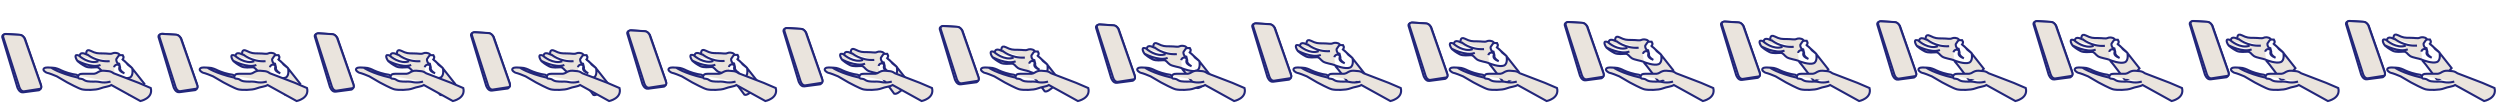 <svg xmlns="http://www.w3.org/2000/svg" viewBox="0 0 2400 100" width="2400" height="100"><path d="M109.45 64.585c.315-1.315 1.302-2.297 2.5-2.5.82-.138 1.958.062 2.5.83.68.973-.172 2.042 0 3.325.152 1.14 1.143 2.655 4.987 4.155 0 0-4.987-2.5-4.155-5.817l-.845-3.328c-.638-.06-1.231-.356-1.663-.83-.83-.833-1.663-3.325-.83-4.157.833-.833 1.663-3.325 3.325-3.325h2.5s.833 1.663.833 2.5c0 .838-1.663 1.663 0 2.5 1.663.838 4.147 4.155 4.147 4.155l4.155 3.322s1.663 7.482-2.5 9.145c-4.162 1.663-13.3-1.663-14.963-2.5-1.663-.838-8.31-1.663-10.805-3.325-2.495-1.663-3.322-4.155-5.817-4.155s-7.48.83-10.805-.83c-3.325-1.66-6.65-4.157-7.48-5-.83-.843-4.155-6.65 0-5.82.638.061 1.232.358 1.663.833.83.83-.833-5 6.65-1.663 0 0-.833-5.817 4.155-3.325 4.987 2.493 6.65 2.5 11.635 2.5 4.985 0 7.482.83 9.145 0 1.663-.83 4.985-.833 6.647.83l.833.83h2.5l.833 1.663s0 1.663-.833 2.5l8.312 7.48L138.542 80.37s-9.975 12.467-14.13 10.805c0 0-11.637-15.793-14.13-18.285M76.205 53.78s9.557 8.312 18.285 4.987m-10.805-6.65s8.312 7.48 21.61 6.65m-31.273-.54s13.715 7.48 22.442 4.155" fill="#eae4dd" stroke="#22267a" fill-rule="evenodd" stroke-width="2"/><path d="M74.5 72.48s-.833-.83-1.663-.83c-.83 0-4.987-.833-7.48-1.663-2.493-.83-4.987-1.663-6.65-2.5-1.663-.838-5-2.5-8.312-2.5s-6.647-.83-8.31.833c-1.663 1.663 2.5 4.155 3.325 4.155.825 0 7.48 2.5 9.143 3.325 1.663.825 8.31 4.987 9.973 5.817 1.663.83 10.805 5.817 14.13 6.65 3.325.833 13.3.83 17.455-.833 4.155-1.663 8.312-1.663 10.805-3.322L134.77 97s12.48-2.5 9.98-12.467l-11.635-4.987-23.938-9.175c-.917-.718-2.728-1.82-4.737-2.045-4.135-.46-6.202-.69-8.312 0-2.632.863-3 2.08-5.817 2.5-.5.072-.598.052-3.325 0 0 0-1.53-.028-7.48 0-3.447.018-3.605.885-4.157 1.663-.5.708-.512 1.853 0 2.5.6.75 1.542.352 3.325.83 1.623.435 1.6.963 3.325 1.663 1.478.6 2.667.685 5 .833 2.435.152 2.837-.06 4.987 0 3.342.09 4.05.65 6.647.83 2.523.161 5.056-.12 7.482-.83m-56.96-13.345s7.485 5.435 25.77 9.592" fill="#eae4dd" stroke="#22267a" fill-rule="evenodd" stroke-width="2"/><g fill="#eae4dd" stroke="#22267a"><path d="M39.165 81.125l-15.25-44s-1.75-3.25-4.5-3.5l-13.25-1s-4.5.25-4 3l14.5 48.25s1.75 5.25 5.5 4.75l15.25-2s3.25-1.25 1.75-5.5z" stroke-width="2"/><path d="M39.165 81.375l-15.5-44.25s-1.5-3.75-5.25-3.75l-13.25-.75s-3 .25-2 3.25l15 46.5s1.25 6 5.25 5.25l14.5-2.25s2.75 0 1.25-4z" stroke-width="2"/></g><path d="M259.078 64.585c.315-1.315 1.302-2.297 2.5-2.5.82-.138 1.958.062 2.5.83.68.973-.172 2.042 0 3.325.152 1.14 1.143 2.655 4.987 4.155 0 0-4.987-2.5-4.155-5.817l-.845-3.328c-.638-.06-1.231-.356-1.663-.83-.83-.833-1.663-3.325-.83-4.157.833-.833 1.663-3.325 3.325-3.325h2.5s.833 1.663.833 2.5c0 .838-1.663 1.663 0 2.5 1.663.838 4.147 4.155 4.147 4.155l4.155 3.322s1.663 7.482-2.5 9.145c-4.162 1.663-13.3-1.663-14.963-2.5-1.663-.838-8.31-1.663-10.805-3.325-2.495-1.663-3.322-4.155-5.817-4.155s-7.48.83-10.805-.83c-3.325-1.66-6.65-4.157-7.48-5-.83-.843-4.155-6.65 0-5.82.638.061 1.232.358 1.663.833.83.83-.833-5 6.65-1.663 0 0-.833-5.817 4.155-3.325 4.987 2.493 6.65 2.5 11.635 2.5 4.985 0 7.482.83 9.145 0 1.663-.83 4.985-.833 6.647.83l.833.83h2.5l.833 1.663s0 1.663-.833 2.5l8.312 7.48 12.467 15.793s-9.975 12.467-14.13 10.805c0 0-11.637-15.793-14.13-18.285m-34.078-19.11s9.557 8.312 18.285 4.987m-10.805-6.65s8.312 7.48 21.61 6.65m-31.273-.54s13.715 7.48 22.442 4.155" fill="#eae4dd" stroke="#22267a" fill-rule="evenodd" stroke-width="2"/><path d="M224.5 72.48s-.833-.83-1.663-.83c-.83 0-4.987-.833-7.48-1.663-2.493-.83-4.987-1.663-6.65-2.5-1.663-.838-5-2.5-8.312-2.5s-6.647-.83-8.31.833c-1.663 1.663 2.5 4.155 3.325 4.155.825 0 7.48 2.5 9.143 3.325 1.663.825 8.31 4.987 9.973 5.817 1.663.83 10.805 5.817 14.13 6.65 3.325.833 13.3.83 17.455-.833 4.155-1.663 8.312-1.663 10.805-3.322L284.77 97s12.48-2.5 9.98-12.467l-11.635-4.987-23.938-9.175c-.917-.718-2.728-1.82-4.737-2.045-4.135-.46-6.202-.69-8.312 0-2.632.863-3 2.08-5.817 2.5-.5.072-.598.052-3.325 0 0 0-1.53-.028-7.48 0-3.447.018-3.605.885-4.157 1.663-.5.708-.512 1.853 0 2.5.6.75 1.542.352 3.325.83 1.623.435 1.6.963 3.325 1.663 1.478.6 2.667.685 5 .833 2.435.152 2.837-.06 4.987 0 3.342.09 4.05.65 6.647.83 2.523.161 5.056-.12 7.482-.83m-56.96-13.345s7.485 5.435 25.77 9.592" fill="#eae4dd" stroke="#22267a" fill-rule="evenodd" stroke-width="2"/><g fill="#eae4dd" stroke="#22267a"><path d="M189.165 80.992l-15.25-44s-1.75-3.25-4.5-3.5l-13.25-1s-4.5.25-4 3l14.5 48.25s1.75 5.25 5.5 4.75l15.25-2s3.25-1.25 1.75-5.5z" stroke-width="2"/><path d="M189.165 81.242l-15.5-44.25s-1.5-3.75-5.25-3.75l-13.25-.75s-3 .25-2 3.25l15 46.5s1.25 6 5.25 5.25l14.5-2.25s2.75 0 1.25-4z" stroke-width="2"/></g><path d="M407.702 64.585c.315-1.315 1.302-2.297 2.5-2.5.82-.138 1.958.062 2.5.83.68.973-.172 2.042 0 3.325.152 1.14 1.143 2.655 4.987 4.155 0 0-4.987-2.5-4.155-5.817l-.845-3.328c-.638-.06-1.231-.356-1.663-.83-.83-.833-1.663-3.325-.83-4.157.833-.833 1.663-3.325 3.325-3.325h2.5s.833 1.663.833 2.5c0 .838-1.663 1.663 0 2.5 1.663.838 4.147 4.155 4.147 4.155l4.155 3.322s1.663 7.482-2.5 9.145c-4.162 1.663-13.3-1.663-14.963-2.5-1.663-.838-8.31-1.663-10.805-3.325-2.495-1.663-3.322-4.155-5.817-4.155s-7.48.83-10.805-.83c-3.325-1.66-6.65-4.157-7.48-5-.83-.843-4.155-6.65 0-5.82.638.061 1.232.358 1.663.833.83.83-.833-5 6.65-1.663 0 0-.833-5.817 4.155-3.325 4.987 2.493 6.65 2.5 11.635 2.5 4.985 0 7.482.83 9.145 0 1.663-.83 4.985-.833 6.647.83l.833.83h2.5l.833 1.663s0 1.663-.833 2.5l8.312 7.48 12.467 15.793s-9.975 12.467-14.13 10.805c0 0-11.637-15.793-14.13-18.285m-34.078-19.11s9.557 8.312 18.285 4.987m-10.805-6.65s8.312 7.48 21.61 6.65m-31.273-.54s13.715 7.48 22.442 4.155" fill="#eae4dd" stroke="#22267a" fill-rule="evenodd" stroke-width="2"/><path d="M374.5 72.48s-.833-.83-1.663-.83c-.83 0-4.987-.833-7.48-1.663-2.493-.83-4.987-1.663-6.65-2.5-1.663-.838-5-2.5-8.312-2.5s-6.647-.83-8.31.833c-1.663 1.663 2.5 4.155 3.325 4.155.825 0 7.48 2.5 9.143 3.325 1.663.825 8.31 4.987 9.973 5.817 1.663.83 10.805 5.817 14.13 6.65 3.325.833 13.3.83 17.455-.833 4.155-1.663 8.312-1.663 10.805-3.322L434.77 97s12.48-2.5 9.98-12.467l-11.635-4.987-23.938-9.175c-.917-.718-2.728-1.82-4.737-2.045-4.135-.46-6.202-.69-8.312 0-2.632.863-3 2.08-5.817 2.5-.5.072-.598.052-3.325 0 0 0-1.53-.028-7.48 0-3.447.018-3.605.885-4.157 1.663-.5.708-.512 1.853 0 2.5.6.75 1.542.352 3.325.83 1.623.435 1.6.963 3.325 1.663 1.478.6 2.667.685 5 .833 2.435.152 2.837-.06 4.987 0 3.342.09 4.05.65 6.647.83 2.523.161 5.056-.12 7.482-.83m-56.96-13.345s7.485 5.435 25.77 9.592" fill="#eae4dd" stroke="#22267a" fill-rule="evenodd" stroke-width="2"/><g fill="#eae4dd" stroke="#22267a"><path d="M339.165 80.501l-15.25-44s-1.75-3.25-4.5-3.5l-13.25-1s-4.5.25-4 3l14.5 48.25s1.75 5.25 5.5 4.75l15.25-2s3.25-1.25 1.75-5.5z" stroke-width="2"/><path d="M339.165 80.751l-15.5-44.25s-1.5-3.75-5.25-3.75l-13.25-.75s-3 .25-2 3.25l15 46.5s1.25 6 5.25 5.25l14.5-2.25s2.75 0 1.25-4z" stroke-width="2"/></g><path d="M554.762 64.585c.315-1.315 1.302-2.297 2.5-2.5.82-.138 1.958.062 2.5.83.68.973-.172 2.042 0 3.325.152 1.14 1.143 2.655 4.987 4.155 0 0-4.987-2.5-4.155-5.817l-.845-3.328c-.638-.06-1.231-.356-1.663-.83-.83-.833-1.663-3.325-.83-4.157.833-.833 1.663-3.325 3.325-3.325h2.5s.833 1.663.833 2.5c0 .838-1.663 1.663 0 2.5 1.663.838 4.147 4.155 4.147 4.155l4.155 3.322s1.663 7.482-2.5 9.145c-4.162 1.663-13.3-1.663-14.963-2.5-1.663-.838-8.31-1.663-10.805-3.325-2.495-1.663-3.322-4.155-5.817-4.155s-7.48.83-10.805-.83c-3.325-1.66-6.65-4.157-7.48-5-.83-.843-4.155-6.65 0-5.82.638.061 1.232.358 1.663.833.83.83-.833-5 6.65-1.663 0 0-.833-5.817 4.155-3.325 4.987 2.493 6.65 2.5 11.635 2.5 4.985 0 7.482.83 9.145 0 1.663-.83 4.985-.833 6.647.83l.833.83h2.5l.833 1.663s0 1.663-.833 2.5l8.312 7.48 12.467 15.793s-9.975 12.467-14.13 10.805c0 0-11.637-15.793-14.13-18.285m-34.078-19.11s9.557 8.312 18.285 4.987m-10.805-6.65s8.312 7.48 21.61 6.65m-31.273-.54s13.715 7.48 22.442 4.155" fill="#eae4dd" stroke="#22267a" fill-rule="evenodd" stroke-width="2"/><path d="M524.5 72.48s-.833-.83-1.663-.83c-.83 0-4.987-.833-7.48-1.663-2.493-.83-4.987-1.663-6.65-2.5-1.663-.838-5-2.5-8.312-2.5s-6.647-.83-8.31.833c-1.663 1.663 2.5 4.155 3.325 4.155.825 0 7.48 2.5 9.143 3.325 1.663.825 8.31 4.987 9.973 5.817 1.663.83 10.805 5.817 14.13 6.65 3.325.833 13.3.83 17.455-.833 4.155-1.663 8.312-1.663 10.805-3.322L584.77 97s12.48-2.5 9.98-12.467l-11.635-4.987-23.938-9.175c-.917-.718-2.728-1.82-4.737-2.045-4.135-.46-6.202-.69-8.312 0-2.632.863-3 2.08-5.817 2.5-.5.072-.598.052-3.325 0 0 0-1.53-.028-7.48 0-3.447.018-3.605.885-4.157 1.663-.5.708-.512 1.853 0 2.5.6.75 1.542.352 3.325.83 1.623.435 1.6.963 3.325 1.663 1.478.6 2.667.685 5 .833 2.435.152 2.837-.06 4.987 0 3.342.09 4.05.65 6.647.83 2.523.161 5.056-.12 7.482-.83m-56.96-13.345s7.485 5.435 25.77 9.592" fill="#eae4dd" stroke="#22267a" fill-rule="evenodd" stroke-width="2"/><g fill="#eae4dd" stroke="#22267a"><path d="M489.165 79.451l-15.25-44s-1.75-3.25-4.5-3.5l-13.25-1s-4.5.25-4 3l14.5 48.25s1.75 5.25 5.5 4.75l15.25-2s3.25-1.25 1.75-5.5z" stroke-width="2"/><path d="M489.165 79.701l-15.5-44.25s-1.5-3.75-5.25-3.75l-13.25-.75s-3 .25-2 3.25l15 46.5s1.25 6 5.25 5.25l14.5-2.25s2.75 0 1.25-4z" stroke-width="2"/></g><path d="M699.718 64.341c.315-1.315 1.302-2.297 2.5-2.5.82-.138 1.958.062 2.5.83.68.973-.172 2.042 0 3.325.152 1.14 1.143 2.655 4.987 4.155 0 0-4.987-2.5-4.155-5.817l-.845-3.328c-.638-.06-1.231-.356-1.663-.83-.83-.833-1.663-3.325-.83-4.157.833-.833 1.663-3.325 3.325-3.325h2.5s.833 1.663.833 2.5c0 .838-1.663 1.663 0 2.5 1.663.838 4.147 4.155 4.147 4.155l4.155 3.322s1.663 7.482-2.5 9.145c-4.162 1.663-13.3-1.663-14.963-2.5-1.663-.838-8.31-1.663-10.805-3.325-2.495-1.663-3.322-4.155-5.817-4.155s-7.48.83-10.805-.83c-3.325-1.66-6.65-4.157-7.48-5-.83-.843-4.155-6.65 0-5.82.638.061 1.232.358 1.663.833.83.83-.833-5 6.65-1.663 0 0-.833-5.817 4.155-3.325 4.987 2.493 6.65 2.5 11.635 2.5 4.985 0 7.482.83 9.145 0 1.663-.83 4.985-.833 6.647.83l.833.83h2.5l.833 1.663s0 1.663-.833 2.5l8.312 7.48 12.467 15.793s-9.975 12.467-14.13 10.805c0 0-11.637-15.793-14.13-18.285m-34.078-19.11s9.557 8.312 18.285 4.987m-10.805-6.65s8.312 7.48 21.61 6.65m-31.273-.54s13.715 7.48 22.442 4.155" fill="#eae4dd" stroke="#22267a" fill-rule="evenodd" stroke-width="2"/><path d="M674.5 72.48s-.833-.83-1.663-.83c-.83 0-4.987-.833-7.48-1.663-2.493-.83-4.987-1.663-6.65-2.5-1.663-.838-5-2.5-8.312-2.5s-6.647-.83-8.31.833c-1.663 1.663 2.5 4.155 3.325 4.155.825 0 7.48 2.5 9.143 3.325 1.663.825 8.31 4.987 9.973 5.817 1.663.83 10.805 5.817 14.13 6.65 3.325.833 13.3.83 17.455-.833 4.155-1.663 8.312-1.663 10.805-3.322L734.77 97s12.48-2.5 9.98-12.467l-11.635-4.987-23.938-9.175c-.917-.718-2.728-1.82-4.737-2.045-4.135-.46-6.202-.69-8.312 0-2.632.863-3 2.08-5.817 2.5-.5.072-.598.052-3.325 0 0 0-1.53-.028-7.48 0-3.447.018-3.605.885-4.157 1.663-.5.708-.512 1.853 0 2.5.6.75 1.542.352 3.325.83 1.623.435 1.6.963 3.325 1.663 1.478.6 2.667.685 5 .833 2.435.152 2.837-.06 4.987 0 3.342.09 4.05.65 6.647.83 2.523.161 5.056-.12 7.482-.83m-56.96-13.345s7.485 5.435 25.77 9.592" fill="#eae4dd" stroke="#22267a" fill-rule="evenodd" stroke-width="2"/><g fill="#eae4dd" stroke="#22267a"><path d="M639.165 77.649l-15.25-44s-1.75-3.25-4.5-3.5l-13.25-1s-4.5.25-4 3l14.5 48.25s1.75 5.25 5.5 4.75l15.25-2s3.25-1.25 1.75-5.5z" stroke-width="2"/><path d="M639.165 77.899l-15.5-44.25s-1.5-3.75-5.25-3.75l-13.25-.75s-3 .25-2 3.25l15 46.5s1.25 6 5.25 5.25l14.5-2.25s2.75 0 1.25-4z" stroke-width="2"/></g><path d="M843.446 63.347c.315-1.315 1.302-2.297 2.5-2.5.82-.138 1.958.062 2.5.83.68.973-.172 2.042 0 3.325.152 1.14 1.143 2.655 4.987 4.155 0 0-4.987-2.5-4.155-5.817l-.845-3.328c-.638-.06-1.231-.356-1.663-.83-.83-.833-1.663-3.325-.83-4.157.833-.833 1.663-3.325 3.325-3.325h2.5s.833 1.663.833 2.5c0 .838-1.663 1.663 0 2.5 1.663.838 4.147 4.155 4.147 4.155l4.155 3.322s1.663 7.482-2.5 9.145c-4.162 1.663-13.3-1.663-14.963-2.5-1.663-.838-8.31-1.663-10.805-3.325-2.495-1.663-3.322-4.155-5.817-4.155s-7.48.83-10.805-.83c-3.325-1.66-6.65-4.157-7.48-5-.83-.843-4.155-6.65 0-5.82.638.061 1.232.358 1.663.833.83.83-.833-5 6.65-1.663 0 0-.833-5.817 4.155-3.325 4.987 2.493 6.65 2.5 11.635 2.5 4.985 0 7.482.83 9.145 0 1.663-.83 4.985-.833 6.647.83l.833.83h2.5l.833 1.663s0 1.663-.833 2.5l8.312 7.48 12.467 15.793s-9.975 12.467-14.13 10.805c0 0-11.637-15.793-14.13-18.285m-34.078-19.11s9.557 8.312 18.285 4.987m-10.805-6.65s8.312 7.48 21.61 6.65m-31.273-.54s13.715 7.48 22.442 4.155" fill="#eae4dd" stroke="#22267a" fill-rule="evenodd" stroke-width="2"/><path d="M824.5 72.48s-.833-.83-1.663-.83c-.83 0-4.987-.833-7.48-1.663-2.493-.83-4.987-1.663-6.65-2.5-1.663-.838-5-2.5-8.312-2.5s-6.647-.83-8.31.833c-1.663 1.663 2.5 4.155 3.325 4.155.825 0 7.48 2.5 9.143 3.325 1.663.825 8.31 4.987 9.973 5.817 1.663.83 10.805 5.817 14.13 6.65 3.325.833 13.3.83 17.455-.833 4.155-1.663 8.312-1.663 10.805-3.322L884.77 97s12.48-2.5 9.98-12.467l-11.635-4.987-23.938-9.175c-.917-.718-2.728-1.82-4.737-2.045-4.135-.46-6.202-.69-8.312 0-2.632.863-3 2.08-5.817 2.5-.5.072-.598.052-3.325 0 0 0-1.53-.028-7.48 0-3.447.018-3.605.885-4.157 1.663-.5.708-.512 1.853 0 2.5.6.75 1.542.352 3.325.83 1.623.435 1.6.963 3.325 1.663 1.478.6 2.667.685 5 .833 2.435.152 2.837-.06 4.987 0 3.342.09 4.05.65 6.647.83 2.523.161 5.056-.12 7.482-.83m-56.96-13.345s7.485 5.435 25.77 9.592" fill="#eae4dd" stroke="#22267a" fill-rule="evenodd" stroke-width="2"/><g fill="#eae4dd" stroke="#22267a"><path d="M789.165 75.409l-15.25-44s-1.75-3.25-4.5-3.5l-13.25-1s-4.5.25-4 3l14.5 48.25s1.75 5.25 5.5 4.75l15.25-2s3.25-1.25 1.75-5.5z" stroke-width="2"/><path d="M789.165 75.659l-15.5-44.25s-1.5-3.75-5.25-3.75l-13.25-.75s-3 .25-2 3.25l15 46.5s1.25 6 5.25 5.25l14.5-2.25s2.75 0 1.25-4z" stroke-width="2"/></g><g><path d="M987.974 61.103c.315-1.315 1.302-2.297 2.5-2.5.82-.138 1.958.062 2.5.83.68.973-.172 2.042 0 3.325.152 1.14 1.143 2.655 4.987 4.155 0 0-4.987-2.5-4.155-5.817l-.845-3.328c-.638-.06-1.231-.356-1.663-.83-.83-.833-1.663-3.325-.83-4.157.833-.833 1.663-3.325 3.325-3.325h2.5s.833 1.663.833 2.5c0 .838-1.663 1.663 0 2.5 1.663.838 4.147 4.155 4.147 4.155l4.155 3.322s1.663 7.482-2.5 9.145c-4.162 1.663-13.3-1.663-14.963-2.5-1.663-.838-8.31-1.663-10.805-3.325-2.495-1.663-3.322-4.155-5.817-4.155s-7.48.83-10.805-.83c-3.325-1.66-6.65-4.157-7.48-5-.83-.843-4.155-6.65 0-5.82.638.061 1.232.358 1.663.833.83.83-.833-5 6.65-1.663 0 0-.833-5.817 4.155-3.325 4.987 2.493 6.65 2.5 11.635 2.5 4.985 0 7.482.83 9.145 0 1.663-.83 4.985-.833 6.647.83l.833.83h2.5l.833 1.663s0 1.663-.833 2.5l8.312 7.48 12.467 15.793s-9.975 12.467-14.13 10.805c0 0-11.637-15.793-14.13-18.285m-34.078-19.11s9.557 8.312 18.285 4.987m-10.805-6.65s8.312 7.48 21.61 6.65m-31.273-.54s13.715 7.48 22.442 4.155" fill="#eae4dd" stroke="#22267a" fill-rule="evenodd" stroke-width="2"/><path d="M974.5 72.48s-.833-.83-1.663-.83c-.83 0-4.987-.833-7.48-1.663-2.493-.83-4.987-1.663-6.65-2.5-1.663-.838-5-2.5-8.312-2.5s-6.647-.83-8.31.833c-1.663 1.663 2.5 4.155 3.325 4.155.825 0 7.48 2.5 9.143 3.325 1.663.825 8.31 4.987 9.973 5.817 1.663.83 10.805 5.817 14.13 6.65 3.325.833 13.3.83 17.455-.833 4.155-1.663 8.312-1.663 10.805-3.322L1034.77 97s12.48-2.5 9.98-12.467l-11.635-4.987-23.938-9.175c-.917-.718-2.728-1.82-4.737-2.045-4.135-.46-6.202-.69-8.312 0-2.632.863-3 2.08-5.817 2.5-.5.072-.598.052-3.325 0 0 0-1.53-.028-7.48 0-3.447.018-3.605.885-4.157 1.663-.5.708-.512 1.853 0 2.5.6.75 1.542.352 3.325.83 1.623.435 1.6.963 3.325 1.663 1.478.6 2.667.685 5 .833 2.435.152 2.837-.06 4.987 0 3.342.09 4.05.65 6.647.83 2.523.161 5.056-.12 7.482-.83m-56.96-13.345s7.485 5.435 25.77 9.592" fill="#eae4dd" stroke="#22267a" fill-rule="evenodd" stroke-width="2"/><g fill="#eae4dd" stroke="#22267a"><path d="M939.165 73.455l-15.25-44s-1.75-3.25-4.5-3.5l-13.25-1s-4.5.25-4 3l14.5 48.25s1.75 5.25 5.5 4.75l15.25-2s3.25-1.25 1.75-5.5z" stroke-width="2"/><path d="M939.165 73.705l-15.5-44.25s-1.5-3.75-5.25-3.75l-13.25-.75s-3 .25-2 3.25l15 46.5s1.25 6 5.25 5.25l14.5-2.25s2.75 0 1.25-4z" stroke-width="2"/></g></g><g><path d="M1133.901 57.792c.315-1.315 1.302-2.297 2.5-2.5.82-.138 1.958.062 2.5.83.68.973-.172 2.042 0 3.325.152 1.14 1.143 2.655 4.987 4.155 0 0-4.987-2.5-4.155-5.817l-.845-3.328c-.638-.06-1.231-.356-1.663-.83-.83-.833-1.663-3.325-.83-4.157.833-.833 1.663-3.325 3.325-3.325h2.5s.833 1.663.833 2.5c0 .838-1.663 1.663 0 2.5 1.663.838 4.147 4.155 4.147 4.155l4.155 3.322s1.663 7.482-2.5 9.145c-4.162 1.663-13.3-1.663-14.963-2.5-1.663-.838-8.31-1.663-10.805-3.325-2.495-1.663-3.322-4.155-5.817-4.155s-7.48.83-10.805-.83c-3.325-1.66-6.65-4.157-7.48-5-.83-.843-4.155-6.65 0-5.82.638.061 1.232.358 1.663.833.83.83-.833-5 6.65-1.663 0 0-.833-5.817 4.155-3.325 4.987 2.493 6.65 2.5 11.635 2.5 4.985 0 7.482.83 9.145 0 1.663-.83 4.985-.833 6.647.83l.833.83h2.5l.833 1.663s0 1.663-.833 2.5l8.312 7.48 12.467 15.793s-9.975 12.467-14.13 10.805c0 0-11.637-15.793-14.13-18.285m-34.078-19.11s9.557 8.312 18.285 4.987m-10.805-6.65s8.312 7.48 21.61 6.65m-31.273-.54s13.715 7.48 22.442 4.155" fill="#eae4dd" stroke="#22267a" fill-rule="evenodd" stroke-width="2"/><path d="M1124.5 72.48s-.833-.83-1.663-.83c-.83 0-4.987-.833-7.48-1.663-2.493-.83-4.987-1.663-6.65-2.5-1.663-.838-5-2.5-8.312-2.5s-6.647-.83-8.31.833c-1.663 1.663 2.5 4.155 3.325 4.155.825 0 7.48 2.5 9.143 3.325 1.663.825 8.31 4.987 9.973 5.817 1.663.83 10.805 5.817 14.13 6.65 3.325.833 13.3.83 17.455-.833 4.155-1.663 8.312-1.663 10.805-3.322L1184.77 97s12.48-2.5 9.98-12.467l-11.635-4.987-23.938-9.175c-.917-.718-2.728-1.82-4.737-2.045-4.135-.46-6.202-.69-8.312 0-2.632.863-3 2.08-5.817 2.5-.5.072-.598.052-3.325 0 0 0-1.53-.028-7.48 0-3.447.018-3.605.885-4.157 1.663-.5.708-.512 1.853 0 2.5.6.75 1.542.352 3.325.83 1.623.435 1.6.963 3.325 1.663 1.478.6 2.667.685 5 .833 2.435.152 2.837-.06 4.987 0 3.342.09 4.05.65 6.647.83 2.523.161 5.056-.12 7.482-.83m-56.96-13.345s7.485 5.435 25.77 9.592" fill="#eae4dd" stroke="#22267a" fill-rule="evenodd" stroke-width="2"/><g fill="#eae4dd" stroke="#22267a"><path d="M1089.165 72l-15.25-44s-1.75-3.25-4.5-3.5l-13.25-1s-4.5.25-4 3l14.5 48.25s1.75 5.25 5.5 4.75l15.25-2s3.25-1.25 1.75-5.5z" stroke-width="2"/><path d="M1089.165 72.25l-15.5-44.25s-1.5-3.75-5.25-3.75l-13.25-.75s-3 .25-2 3.25l15 46.5s1.25 6 5.25 5.25l14.5-2.25s2.75 0 1.25-4z" stroke-width="2"/></g></g><g><path d="M1280.945 54.933c.315-1.315 1.302-2.297 2.5-2.5.82-.138 1.958.062 2.5.83.68.973-.172 2.042 0 3.325.152 1.14 1.143 2.655 4.987 4.155 0 0-4.987-2.5-4.155-5.817l-.845-3.328c-.638-.06-1.231-.356-1.663-.83-.83-.833-1.663-3.325-.83-4.157.833-.833 1.663-3.325 3.325-3.325h2.5s.833 1.663.833 2.5c0 .838-1.663 1.663 0 2.5 1.663.838 4.147 4.155 4.147 4.155l4.155 3.322s1.663 7.482-2.5 9.145c-4.162 1.663-13.3-1.663-14.963-2.5-1.663-.838-8.31-1.663-10.805-3.325-2.495-1.663-3.322-4.155-5.817-4.155s-7.48.83-10.805-.83c-3.325-1.66-6.65-4.157-7.48-5-.83-.843-4.155-6.65 0-5.82.638.061 1.232.358 1.663.833.83.83-.833-5 6.65-1.663 0 0-.833-5.817 4.155-3.325 4.987 2.493 6.65 2.5 11.635 2.5 4.985 0 7.482.83 9.145 0 1.663-.83 4.985-.833 6.647.83l.833.83h2.5l.833 1.663s0 1.663-.833 2.5l8.312 7.48 12.467 15.793s-9.975 12.467-14.13 10.805c0 0-11.637-15.793-14.13-18.285m-34.078-19.11s9.557 8.312 18.285 4.987m-10.805-6.65s8.312 7.48 21.61 6.65m-31.273-.54s13.715 7.48 22.442 4.155" fill="#eae4dd" stroke="#22267a" fill-rule="evenodd" stroke-width="2"/><path d="M1274.5 72.48s-.833-.83-1.663-.83c-.83 0-4.987-.833-7.48-1.663-2.493-.83-4.987-1.663-6.65-2.5-1.663-.838-5-2.5-8.312-2.5s-6.647-.83-8.31.833c-1.663 1.663 2.5 4.155 3.325 4.155.825 0 7.48 2.5 9.143 3.325 1.663.825 8.31 4.987 9.973 5.817 1.663.83 10.805 5.817 14.13 6.65 3.325.833 13.3.83 17.455-.833 4.155-1.663 8.312-1.663 10.805-3.322L1334.77 97s12.48-2.5 9.98-12.467l-11.635-4.987-23.938-9.175c-.917-.718-2.728-1.82-4.737-2.045-4.135-.46-6.202-.69-8.312 0-2.632.863-3 2.08-5.817 2.5-.5.072-.598.052-3.325 0 0 0-1.53-.028-7.48 0-3.447.018-3.605.885-4.157 1.663-.5.708-.512 1.853 0 2.5.6.75 1.542.352 3.325.83 1.623.435 1.6.963 3.325 1.663 1.478.6 2.667.685 5 .833 2.435.152 2.837-.06 4.987 0 3.342.09 4.05.65 6.647.83 2.523.161 5.056-.12 7.482-.83m-56.96-13.345s7.485 5.435 25.77 9.592" fill="#eae4dd" stroke="#22267a" fill-rule="evenodd" stroke-width="2"/><g fill="#eae4dd" stroke="#22267a"><path d="M1239.165 70.945l-15.25-44s-1.75-3.25-4.5-3.5l-13.25-1s-4.5.25-4 3l14.5 48.25s1.75 5.25 5.5 4.75l15.25-2s3.25-1.25 1.75-5.5z" stroke-width="2"/><path d="M1239.165 71.195l-15.5-44.25s-1.5-3.75-5.25-3.75l-13.25-.75s-3 .25-2 3.25l15 46.5s1.25 6 5.25 5.25l14.5-2.25s2.75 0 1.25-4z" stroke-width="2"/></g></g><g><path d="M1428.791 52.975c.315-1.315 1.302-2.297 2.5-2.5.82-.138 1.958.062 2.5.83.68.973-.172 2.042 0 3.325.152 1.14 1.143 2.655 4.987 4.155 0 0-4.987-2.5-4.155-5.817l-.845-3.328c-.638-.06-1.231-.356-1.663-.83-.83-.833-1.663-3.325-.83-4.157.833-.833 1.663-3.325 3.325-3.325h2.5s.833 1.663.833 2.5c0 .838-1.663 1.663 0 2.5 1.663.838 4.147 4.155 4.147 4.155l4.155 3.322s1.663 7.482-2.5 9.145c-4.162 1.663-13.3-1.663-14.963-2.5-1.663-.838-8.31-1.663-10.805-3.325-2.495-1.663-3.322-4.155-5.817-4.155s-7.48.83-10.805-.83c-3.325-1.66-6.65-4.157-7.48-5-.83-.843-4.155-6.65 0-5.82.638.061 1.232.358 1.663.833.83.83-.833-5 6.65-1.663 0 0-.833-5.817 4.155-3.325 4.987 2.493 6.65 2.5 11.635 2.5 4.985 0 7.482.83 9.145 0 1.663-.83 4.985-.833 6.647.83l.833.83h2.5l.833 1.663s0 1.663-.833 2.5l8.312 7.48 12.467 15.793s-9.975 12.467-14.13 10.805c0 0-11.637-15.793-14.13-18.285m-34.078-19.11s9.557 8.312 18.285 4.987m-10.805-6.65s8.312 7.48 21.61 6.65m-31.273-.54s13.715 7.48 22.442 4.155" fill="#eae4dd" stroke="#22267a" fill-rule="evenodd" stroke-width="2"/><path d="M1424.5 72.48s-.833-.83-1.663-.83c-.83 0-4.987-.833-7.48-1.663-2.493-.83-4.987-1.663-6.65-2.5-1.663-.838-5-2.5-8.312-2.5s-6.647-.83-8.31.833c-1.663 1.663 2.5 4.155 3.325 4.155.825 0 7.48 2.5 9.143 3.325 1.663.825 8.31 4.987 9.973 5.817 1.663.83 10.805 5.817 14.13 6.65 3.325.833 13.3.83 17.455-.833 4.155-1.663 8.312-1.663 10.805-3.322L1484.77 97s12.48-2.5 9.98-12.467l-11.635-4.987-23.938-9.175c-.917-.718-2.728-1.82-4.737-2.045-4.135-.46-6.202-.69-8.312 0-2.632.863-3 2.08-5.817 2.5-.5.072-.598.052-3.325 0 0 0-1.53-.028-7.48 0-3.447.018-3.605.885-4.157 1.663-.5.708-.512 1.853 0 2.5.6.75 1.542.352 3.325.83 1.623.435 1.6.963 3.325 1.663 1.478.6 2.667.685 5 .833 2.435.152 2.837-.06 4.987 0 3.342.09 4.05.65 6.647.83 2.523.161 5.056-.12 7.482-.83m-56.96-13.345s7.485 5.435 25.77 9.592" fill="#eae4dd" stroke="#22267a" fill-rule="evenodd" stroke-width="2"/><g fill="#eae4dd" stroke="#22267a"><path d="M1389.165 70.175l-15.25-44s-1.75-3.25-4.5-3.5l-13.25-1s-4.5.25-4 3l14.5 48.25s1.75 5.25 5.5 4.75l15.25-2s3.25-1.25 1.75-5.5z" stroke-width="2"/><path d="M1389.165 70.425l-15.5-44.25s-1.5-3.75-5.25-3.75l-13.25-.75s-3 .25-2 3.25l15 46.5s1.25 6 5.25 5.25l14.5-2.25s2.75 0 1.25-4z" stroke-width="2"/></g></g><g><path d="M1577.223 51.663c.315-1.315 1.302-2.297 2.5-2.5.82-.138 1.958.062 2.5.83.68.973-.172 2.042 0 3.325.152 1.14 1.143 2.655 4.987 4.155 0 0-4.987-2.5-4.155-5.817l-.845-3.328c-.638-.06-1.231-.356-1.663-.83-.83-.833-1.663-3.325-.83-4.157.833-.833 1.663-3.325 3.325-3.325h2.5s.833 1.663.833 2.5c0 .838-1.663 1.663 0 2.5 1.663.838 4.147 4.155 4.147 4.155l4.155 3.322s1.663 7.482-2.5 9.145c-4.162 1.663-13.3-1.663-14.963-2.5-1.663-.838-8.31-1.663-10.805-3.325-2.495-1.663-3.322-4.155-5.817-4.155s-7.48.83-10.805-.83c-3.325-1.66-6.65-4.157-7.48-5-.83-.843-4.155-6.65 0-5.82.638.061 1.232.358 1.663.833.83.83-.833-5 6.65-1.663 0 0-.833-5.817 4.155-3.325 4.987 2.493 6.65 2.5 11.635 2.5 4.985 0 7.482.83 9.145 0 1.663-.83 4.985-.833 6.647.83l.833.83h2.5l.833 1.663s0 1.663-.833 2.5l8.312 7.48 12.467 15.793s-9.975 12.467-14.13 10.805c0 0-11.637-15.793-14.13-18.285m-34.078-19.11s9.557 8.312 18.285 4.987m-10.805-6.65s8.312 7.48 21.61 6.65m-31.273-.54s13.715 7.48 22.442 4.155" fill="#eae4dd" stroke="#22267a" fill-rule="evenodd" stroke-width="2"/><path d="M1574.5 72.48s-.833-.83-1.663-.83c-.83 0-4.987-.833-7.48-1.663-2.493-.83-4.987-1.663-6.65-2.5-1.663-.838-5-2.5-8.312-2.5s-6.647-.83-8.31.833c-1.663 1.663 2.5 4.155 3.325 4.155.825 0 7.48 2.5 9.143 3.325 1.663.825 8.31 4.987 9.973 5.817 1.663.83 10.805 5.817 14.13 6.65 3.325.833 13.3.83 17.455-.833 4.155-1.663 8.312-1.663 10.805-3.322L1634.77 97s12.48-2.5 9.98-12.467l-11.635-4.987-23.938-9.175c-.917-.718-2.728-1.82-4.737-2.045-4.135-.46-6.202-.69-8.312 0-2.632.863-3 2.08-5.817 2.5-.5.072-.598.052-3.325 0 0 0-1.53-.028-7.48 0-3.447.018-3.605.885-4.157 1.663-.5.708-.512 1.853 0 2.5.6.75 1.542.352 3.325.83 1.623.435 1.6.963 3.325 1.663 1.478.6 2.667.685 5 .833 2.435.152 2.837-.06 4.987 0 3.342.09 4.05.65 6.647.83 2.523.161 5.056-.12 7.482-.83m-56.96-13.345s7.485 5.435 25.77 9.592" fill="#eae4dd" stroke="#22267a" fill-rule="evenodd" stroke-width="2"/><g fill="#eae4dd" stroke="#22267a"><path d="M1539.165 69.615l-15.25-44s-1.75-3.25-4.5-3.5l-13.25-1s-4.5.25-4 3l14.5 48.25s1.75 5.25 5.5 4.75l15.25-2s3.25-1.25 1.75-5.5z" stroke-width="2"/><path d="M1539.165 69.865l-15.5-44.25s-1.5-3.75-5.25-3.75l-13.25-.75s-3 .25-2 3.25l15 46.5s1.25 6 5.25 5.25l14.5-2.25s2.75 0 1.25-4z" stroke-width="2"/></g></g><g><path d="M1726.097 50.781c.315-1.315 1.302-2.297 2.5-2.5.82-.138 1.958.062 2.5.83.68.973-.172 2.042 0 3.325.152 1.14 1.143 2.655 4.987 4.155 0 0-4.987-2.5-4.155-5.817l-.845-3.328c-.638-.06-1.231-.356-1.663-.83-.83-.833-1.663-3.325-.83-4.157.833-.833 1.663-3.325 3.325-3.325h2.5s.833 1.663.833 2.5c0 .838-1.663 1.663 0 2.5 1.663.838 4.147 4.155 4.147 4.155l4.155 3.322s1.663 7.482-2.5 9.145c-4.162 1.663-13.3-1.663-14.963-2.5-1.663-.838-8.31-1.663-10.805-3.325-2.495-1.663-3.322-4.155-5.817-4.155s-7.48.83-10.805-.83c-3.325-1.66-6.65-4.157-7.48-5-.83-.843-4.155-6.65 0-5.82.638.061 1.232.358 1.663.833.83.83-.833-5 6.65-1.663 0 0-.833-5.817 4.155-3.325 4.987 2.493 6.65 2.5 11.635 2.5 4.985 0 7.482.83 9.145 0 1.663-.83 4.985-.833 6.647.83l.833.83h2.5l.833 1.663s0 1.663-.833 2.5l8.312 7.48 12.467 15.793s-9.975 12.467-14.13 10.805c0 0-11.637-15.793-14.13-18.285m-34.078-19.11s9.557 8.312 18.285 4.987m-10.805-6.65s8.312 7.48 21.61 6.65m-31.273-.54s13.715 7.48 22.442 4.155" fill="#eae4dd" stroke="#22267a" fill-rule="evenodd" stroke-width="2"/><path d="M1724.5 72.48s-.833-.83-1.663-.83c-.83 0-4.987-.833-7.48-1.663-2.493-.83-4.987-1.663-6.65-2.5-1.663-.838-5-2.5-8.312-2.5s-6.647-.83-8.31.833c-1.663 1.663 2.5 4.155 3.325 4.155.825 0 7.48 2.5 9.143 3.325 1.663.825 8.31 4.987 9.973 5.817 1.663.83 10.805 5.817 14.13 6.65 3.325.833 13.3.83 17.455-.833 4.155-1.663 8.312-1.663 10.805-3.322L1784.77 97s12.48-2.5 9.98-12.467l-11.635-4.987-23.938-9.175c-.917-.718-2.728-1.82-4.737-2.045-4.135-.46-6.202-.69-8.312 0-2.632.863-3 2.08-5.817 2.5-.5.072-.598.052-3.325 0 0 0-1.53-.028-7.48 0-3.447.018-3.605.885-4.157 1.663-.5.708-.512 1.853 0 2.5.6.75 1.542.352 3.325.83 1.623.435 1.6.963 3.325 1.663 1.478.6 2.667.685 5 .833 2.435.152 2.837-.06 4.987 0 3.342.09 4.05.65 6.647.83 2.523.161 5.056-.12 7.482-.83m-56.96-13.345s7.485 5.435 25.77 9.592" fill="#eae4dd" stroke="#22267a" fill-rule="evenodd" stroke-width="2"/><g fill="#eae4dd" stroke="#22267a"><path d="M1689.165 69.213l-15.25-44s-1.75-3.25-4.5-3.5l-13.25-1s-4.5.25-4 3l14.5 48.25s1.75 5.25 5.5 4.75l15.25-2s3.25-1.25 1.75-5.5z" stroke-width="2"/><path d="M1689.165 69.463l-15.5-44.25s-1.5-3.75-5.25-3.75l-13.25-.75s-3 .25-2 3.25l15 46.5s1.25 6 5.25 5.25l14.5-2.25s2.75 0 1.25-4z" stroke-width="2"/></g></g><g><path d="M1875.316 50.198c.315-1.315 1.302-2.297 2.5-2.5.82-.138 1.958.062 2.5.83.68.973-.172 2.042 0 3.325.152 1.14 1.143 2.655 4.987 4.155 0 0-4.987-2.5-4.155-5.817l-.845-3.328c-.638-.06-1.231-.356-1.663-.83-.83-.833-1.663-3.325-.83-4.157.833-.833 1.663-3.325 3.325-3.325h2.5s.833 1.663.833 2.5c0 .838-1.663 1.663 0 2.5 1.663.838 4.147 4.155 4.147 4.155l4.155 3.322s1.663 7.482-2.5 9.145c-4.162 1.663-13.3-1.663-14.963-2.5-1.663-.838-8.31-1.663-10.805-3.325-2.495-1.663-3.322-4.155-5.817-4.155s-7.48.83-10.805-.83c-3.325-1.66-6.65-4.157-7.48-5-.83-.843-4.155-6.65 0-5.82.638.061 1.232.358 1.663.833.83.83-.833-5 6.65-1.663 0 0-.833-5.817 4.155-3.325 4.987 2.493 6.65 2.5 11.635 2.5 4.985 0 7.482.83 9.145 0 1.663-.83 4.985-.833 6.647.83l.833.83h2.5l.833 1.663s0 1.663-.833 2.5l8.312 7.48 12.467 15.793s-9.975 12.467-14.13 10.805c0 0-11.637-15.793-14.13-18.285m-34.078-19.11s9.557 8.312 18.285 4.987m-10.805-6.65s8.312 7.48 21.61 6.65m-31.273-.54s13.715 7.48 22.442 4.155" fill="#eae4dd" stroke="#22267a" fill-rule="evenodd" stroke-width="2"/><path d="M1874.5 72.48s-.833-.83-1.663-.83c-.83 0-4.987-.833-7.48-1.663-2.493-.83-4.987-1.663-6.65-2.5-1.663-.838-5-2.5-8.312-2.5s-6.647-.83-8.31.833c-1.663 1.663 2.5 4.155 3.325 4.155.825 0 7.48 2.5 9.143 3.325 1.663.825 8.31 4.987 9.973 5.817 1.663.83 10.805 5.817 14.13 6.65 3.325.833 13.3.83 17.455-.833 4.155-1.663 8.312-1.663 10.805-3.322L1934.77 97s12.48-2.5 9.98-12.467l-11.635-4.987-23.938-9.175c-.917-.718-2.728-1.82-4.737-2.045-4.135-.46-6.202-.69-8.312 0-2.632.863-3 2.08-5.817 2.5-.5.072-.598.052-3.325 0 0 0-1.53-.028-7.48 0-3.447.018-3.605.885-4.157 1.663-.5.708-.512 1.853 0 2.5.6.75 1.542.352 3.325.83 1.623.435 1.6.963 3.325 1.663 1.478.6 2.667.685 5 .833 2.435.152 2.837-.06 4.987 0 3.342.09 4.05.65 6.647.83 2.523.161 5.056-.12 7.482-.83m-56.96-13.345s7.485 5.435 25.77 9.592" fill="#eae4dd" stroke="#22267a" fill-rule="evenodd" stroke-width="2"/><g fill="#eae4dd" stroke="#22267a"><path d="M1839.165 68.934l-15.25-44s-1.75-3.25-4.5-3.5l-13.25-1s-4.5.25-4 3l14.5 48.25s1.75 5.25 5.5 4.75l15.25-2s3.25-1.25 1.75-5.5z" stroke-width="2"/><path d="M1839.165 69.184l-15.5-44.25s-1.5-3.75-5.25-3.75l-13.25-.75s-3 .25-2 3.25l15 46.5s1.25 6 5.25 5.25l14.5-2.25s2.75 0 1.25-4z" stroke-width="2"/></g></g><g><path d="M2024.812 49.836c.315-1.315 1.302-2.297 2.5-2.5.82-.138 1.958.062 2.5.83.68.973-.172 2.042 0 3.325.152 1.14 1.143 2.655 4.987 4.155 0 0-4.987-2.5-4.155-5.817l-.845-3.328c-.638-.06-1.231-.356-1.663-.83-.83-.833-1.663-3.325-.83-4.157.833-.833 1.663-3.325 3.325-3.325h2.5s.833 1.663.833 2.5c0 .838-1.663 1.663 0 2.5 1.663.838 4.147 4.155 4.147 4.155l4.155 3.322s1.663 7.482-2.5 9.145c-4.162 1.663-13.3-1.663-14.963-2.5-1.663-.838-8.31-1.663-10.805-3.325-2.495-1.663-3.322-4.155-5.817-4.155s-7.48.83-10.805-.83c-3.325-1.66-6.65-4.157-7.48-5-.83-.843-4.155-6.65 0-5.82.638.061 1.232.358 1.663.833.83.83-.833-5 6.65-1.663 0 0-.833-5.817 4.155-3.325 4.987 2.493 6.65 2.5 11.635 2.5 4.985 0 7.482.83 9.145 0 1.663-.83 4.985-.833 6.647.83l.833.83h2.5l.833 1.663s0 1.663-.833 2.5l8.312 7.48 12.467 15.793s-9.975 12.467-14.13 10.805c0 0-11.637-15.793-14.13-18.285m-34.078-19.11s9.557 8.312 18.285 4.987m-10.805-6.65s8.312 7.48 21.61 6.65m-31.273-.54s13.715 7.48 22.442 4.155" fill="#eae4dd" stroke="#22267a" fill-rule="evenodd" stroke-width="2"/><path d="M2024.5 72.48s-.833-.83-1.663-.83c-.83 0-4.987-.833-7.48-1.663-2.493-.83-4.987-1.663-6.65-2.5-1.663-.838-5-2.5-8.312-2.5s-6.647-.83-8.31.833c-1.663 1.663 2.5 4.155 3.325 4.155.825 0 7.48 2.5 9.143 3.325 1.663.825 8.31 4.987 9.973 5.817 1.663.83 10.805 5.817 14.13 6.65 3.325.833 13.3.83 17.455-.833 4.155-1.663 8.312-1.663 10.805-3.322L2084.77 97s12.48-2.5 9.98-12.467l-11.635-4.987-23.938-9.175c-.917-.718-2.728-1.82-4.737-2.045-4.135-.46-6.202-.69-8.312 0-2.632.863-3 2.08-5.817 2.5-.5.072-.598.052-3.325 0 0 0-1.53-.028-7.48 0-3.447.018-3.605.885-4.157 1.663-.5.708-.512 1.853 0 2.5.6.75 1.542.352 3.325.83 1.623.435 1.6.963 3.325 1.663 1.478.6 2.667.685 5 .833 2.435.152 2.837-.06 4.987 0 3.342.09 4.05.65 6.647.83 2.523.161 5.056-.12 7.482-.83m-56.96-13.345s7.485 5.435 25.77 9.592" fill="#eae4dd" stroke="#22267a" fill-rule="evenodd" stroke-width="2"/><g fill="#eae4dd" stroke="#22267a"><path d="M1989.165 68.754l-15.25-44s-1.75-3.25-4.5-3.5l-13.25-1s-4.5.25-4 3l14.5 48.25s1.75 5.25 5.5 4.75l15.25-2s3.25-1.25 1.75-5.5z" stroke-width="2"/><path d="M1989.165 69.004l-15.5-44.25s-1.5-3.75-5.25-3.75l-13.25-.75s-3 .25-2 3.25l15 46.5s1.25 6 5.25 5.25l14.5-2.25s2.75 0 1.25-4z" stroke-width="2"/></g></g><g><path d="M2174.535 49.643c.315-1.315 1.302-2.297 2.5-2.5.82-.138 1.958.062 2.5.83.68.973-.172 2.042 0 3.325.152 1.14 1.143 2.655 4.987 4.155 0 0-4.987-2.5-4.155-5.817l-.845-3.328c-.638-.06-1.231-.356-1.663-.83-.83-.833-1.663-3.325-.83-4.157.833-.833 1.663-3.325 3.325-3.325h2.5s.833 1.663.833 2.5c0 .838-1.663 1.663 0 2.5 1.663.838 4.147 4.155 4.147 4.155l4.155 3.322s1.663 7.482-2.5 9.145c-4.162 1.663-13.3-1.663-14.963-2.5-1.663-.838-8.31-1.663-10.805-3.325-2.495-1.663-3.322-4.155-5.817-4.155s-7.48.83-10.805-.83c-3.325-1.66-6.65-4.157-7.48-5-.83-.843-4.155-6.65 0-5.82.638.061 1.232.358 1.663.833.83.83-.833-5 6.65-1.663 0 0-.833-5.817 4.155-3.325 4.987 2.493 6.65 2.5 11.635 2.5 4.985 0 7.482.83 9.145 0 1.663-.83 4.985-.833 6.647.83l.833.83h2.5l.833 1.663s0 1.663-.833 2.5l8.312 7.48 12.467 15.793s-9.975 12.467-14.13 10.805c0 0-11.637-15.793-14.13-18.285m-34.078-19.11s9.557 8.312 18.285 4.987m-10.805-6.65s8.312 7.48 21.61 6.65m-31.273-.54s13.715 7.48 22.442 4.155" fill="#eae4dd" stroke="#22267a" fill-rule="evenodd" stroke-width="2"/><path d="M2174.5 72.48s-.833-.83-1.663-.83c-.83 0-4.987-.833-7.48-1.663-2.493-.83-4.987-1.663-6.65-2.5-1.663-.838-5-2.5-8.312-2.5s-6.647-.83-8.31.833c-1.663 1.663 2.5 4.155 3.325 4.155.825 0 7.48 2.5 9.143 3.325 1.663.825 8.31 4.987 9.973 5.817 1.663.83 10.805 5.817 14.13 6.65 3.325.833 13.3.83 17.455-.833 4.155-1.663 8.312-1.663 10.805-3.322L2234.77 97s12.48-2.5 9.98-12.467l-11.635-4.987-23.938-9.175c-.917-.718-2.728-1.82-4.737-2.045-4.135-.46-6.202-.69-8.312 0-2.632.863-3 2.08-5.817 2.5-.5.072-.598.052-3.325 0 0 0-1.53-.028-7.48 0-3.447.018-3.605.885-4.157 1.663-.5.708-.512 1.853 0 2.5.6.75 1.542.352 3.325.83 1.623.435 1.6.963 3.325 1.663 1.478.6 2.667.685 5 .833 2.435.152 2.837-.06 4.987 0 3.342.09 4.05.65 6.647.83 2.523.161 5.056-.12 7.482-.83m-56.96-13.345s7.485 5.435 25.77 9.592" fill="#eae4dd" stroke="#22267a" fill-rule="evenodd" stroke-width="2"/><g fill="#eae4dd" stroke="#22267a"><path d="M2139.165 68.656l-15.25-44s-1.75-3.25-4.5-3.5l-13.25-1s-4.5.25-4 3l14.5 48.25s1.75 5.25 5.5 4.75l15.25-2s3.25-1.25 1.75-5.5z" stroke-width="2"/><path d="M2139.165 68.906l-15.5-44.25s-1.5-3.75-5.25-3.75l-13.25-.75s-3 .25-2 3.25l15 46.5s1.25 6 5.25 5.25l14.5-2.25s2.75 0 1.25-4z" stroke-width="2"/></g></g><g><path d="M2324.45 49.585c.315-1.315 1.302-2.297 2.5-2.5.82-.138 1.958.062 2.5.83.68.973-.172 2.042 0 3.325.152 1.14 1.143 2.655 4.987 4.155 0 0-4.987-2.5-4.155-5.817l-.845-3.328c-.638-.06-1.231-.356-1.663-.83-.83-.833-1.663-3.325-.83-4.157.833-.833 1.663-3.325 3.325-3.325h2.5s.833 1.663.833 2.5c0 .838-1.663 1.663 0 2.5 1.663.838 4.147 4.155 4.147 4.155l4.155 3.322s1.663 7.482-2.5 9.145c-4.162 1.663-13.3-1.663-14.963-2.5-1.663-.838-8.31-1.663-10.805-3.325-2.495-1.663-3.322-4.155-5.817-4.155s-7.48.83-10.805-.83c-3.325-1.66-6.65-4.157-7.48-5-.83-.843-4.155-6.65 0-5.82.638.061 1.232.358 1.663.833.83.83-.833-5 6.65-1.663 0 0-.833-5.817 4.155-3.325 4.987 2.493 6.65 2.5 11.635 2.5 4.985 0 7.482.83 9.145 0 1.663-.83 4.985-.833 6.647.83l.833.83h2.5l.833 1.663s0 1.663-.833 2.5l8.312 7.48 12.467 15.793s-9.975 12.467-14.13 10.805c0 0-11.637-15.793-14.13-18.285m-34.078-19.11s9.557 8.312 18.285 4.987m-10.805-6.65s8.312 7.48 21.61 6.65m-31.273-.54s13.715 7.48 22.442 4.155" fill="#eae4dd" stroke="#22267a" fill-rule="evenodd" stroke-width="2"/><path d="M2324.5 72.48s-.833-.83-1.663-.83c-.83 0-4.987-.833-7.48-1.663-2.493-.83-4.987-1.663-6.65-2.5-1.663-.838-5-2.5-8.312-2.5s-6.647-.83-8.31.833c-1.663 1.663 2.5 4.155 3.325 4.155.825 0 7.48 2.5 9.143 3.325 1.663.825 8.31 4.987 9.973 5.817 1.663.83 10.805 5.817 14.13 6.65 3.325.833 13.3.83 17.455-.833 4.155-1.663 8.312-1.663 10.805-3.322L2384.77 97s12.48-2.5 9.98-12.467l-11.635-4.987-23.938-9.175c-.917-.718-2.728-1.82-4.737-2.045-4.135-.46-6.202-.69-8.312 0-2.632.863-3 2.08-5.817 2.5-.5.072-.598.052-3.325 0 0 0-1.53-.028-7.48 0-3.447.018-3.605.885-4.157 1.663-.5.708-.512 1.853 0 2.5.6.75 1.542.352 3.325.83 1.623.435 1.6.963 3.325 1.663 1.478.6 2.667.685 5 .833 2.435.152 2.837-.06 4.987 0 3.342.09 4.05.65 6.647.83 2.523.161 5.056-.12 7.482-.83m-56.96-13.345s7.485 5.435 25.77 9.592" fill="#eae4dd" stroke="#22267a" fill-rule="evenodd" stroke-width="2"/><g fill="#eae4dd" stroke="#22267a"><path d="M2289.165 68.625l-15.25-44s-1.75-3.25-4.5-3.5l-13.25-1s-4.5.25-4 3l14.5 48.25s1.75 5.25 5.5 4.75l15.25-2s3.25-1.25 1.75-5.5z" stroke-width="2"/><path d="M2289.165 68.875l-15.5-44.25s-1.5-3.75-5.25-3.75l-13.25-.75s-3 .25-2 3.25l15 46.5s1.25 6 5.25 5.25l14.5-2.25s2.75 0 1.25-4z" stroke-width="2"/></g></g></svg>